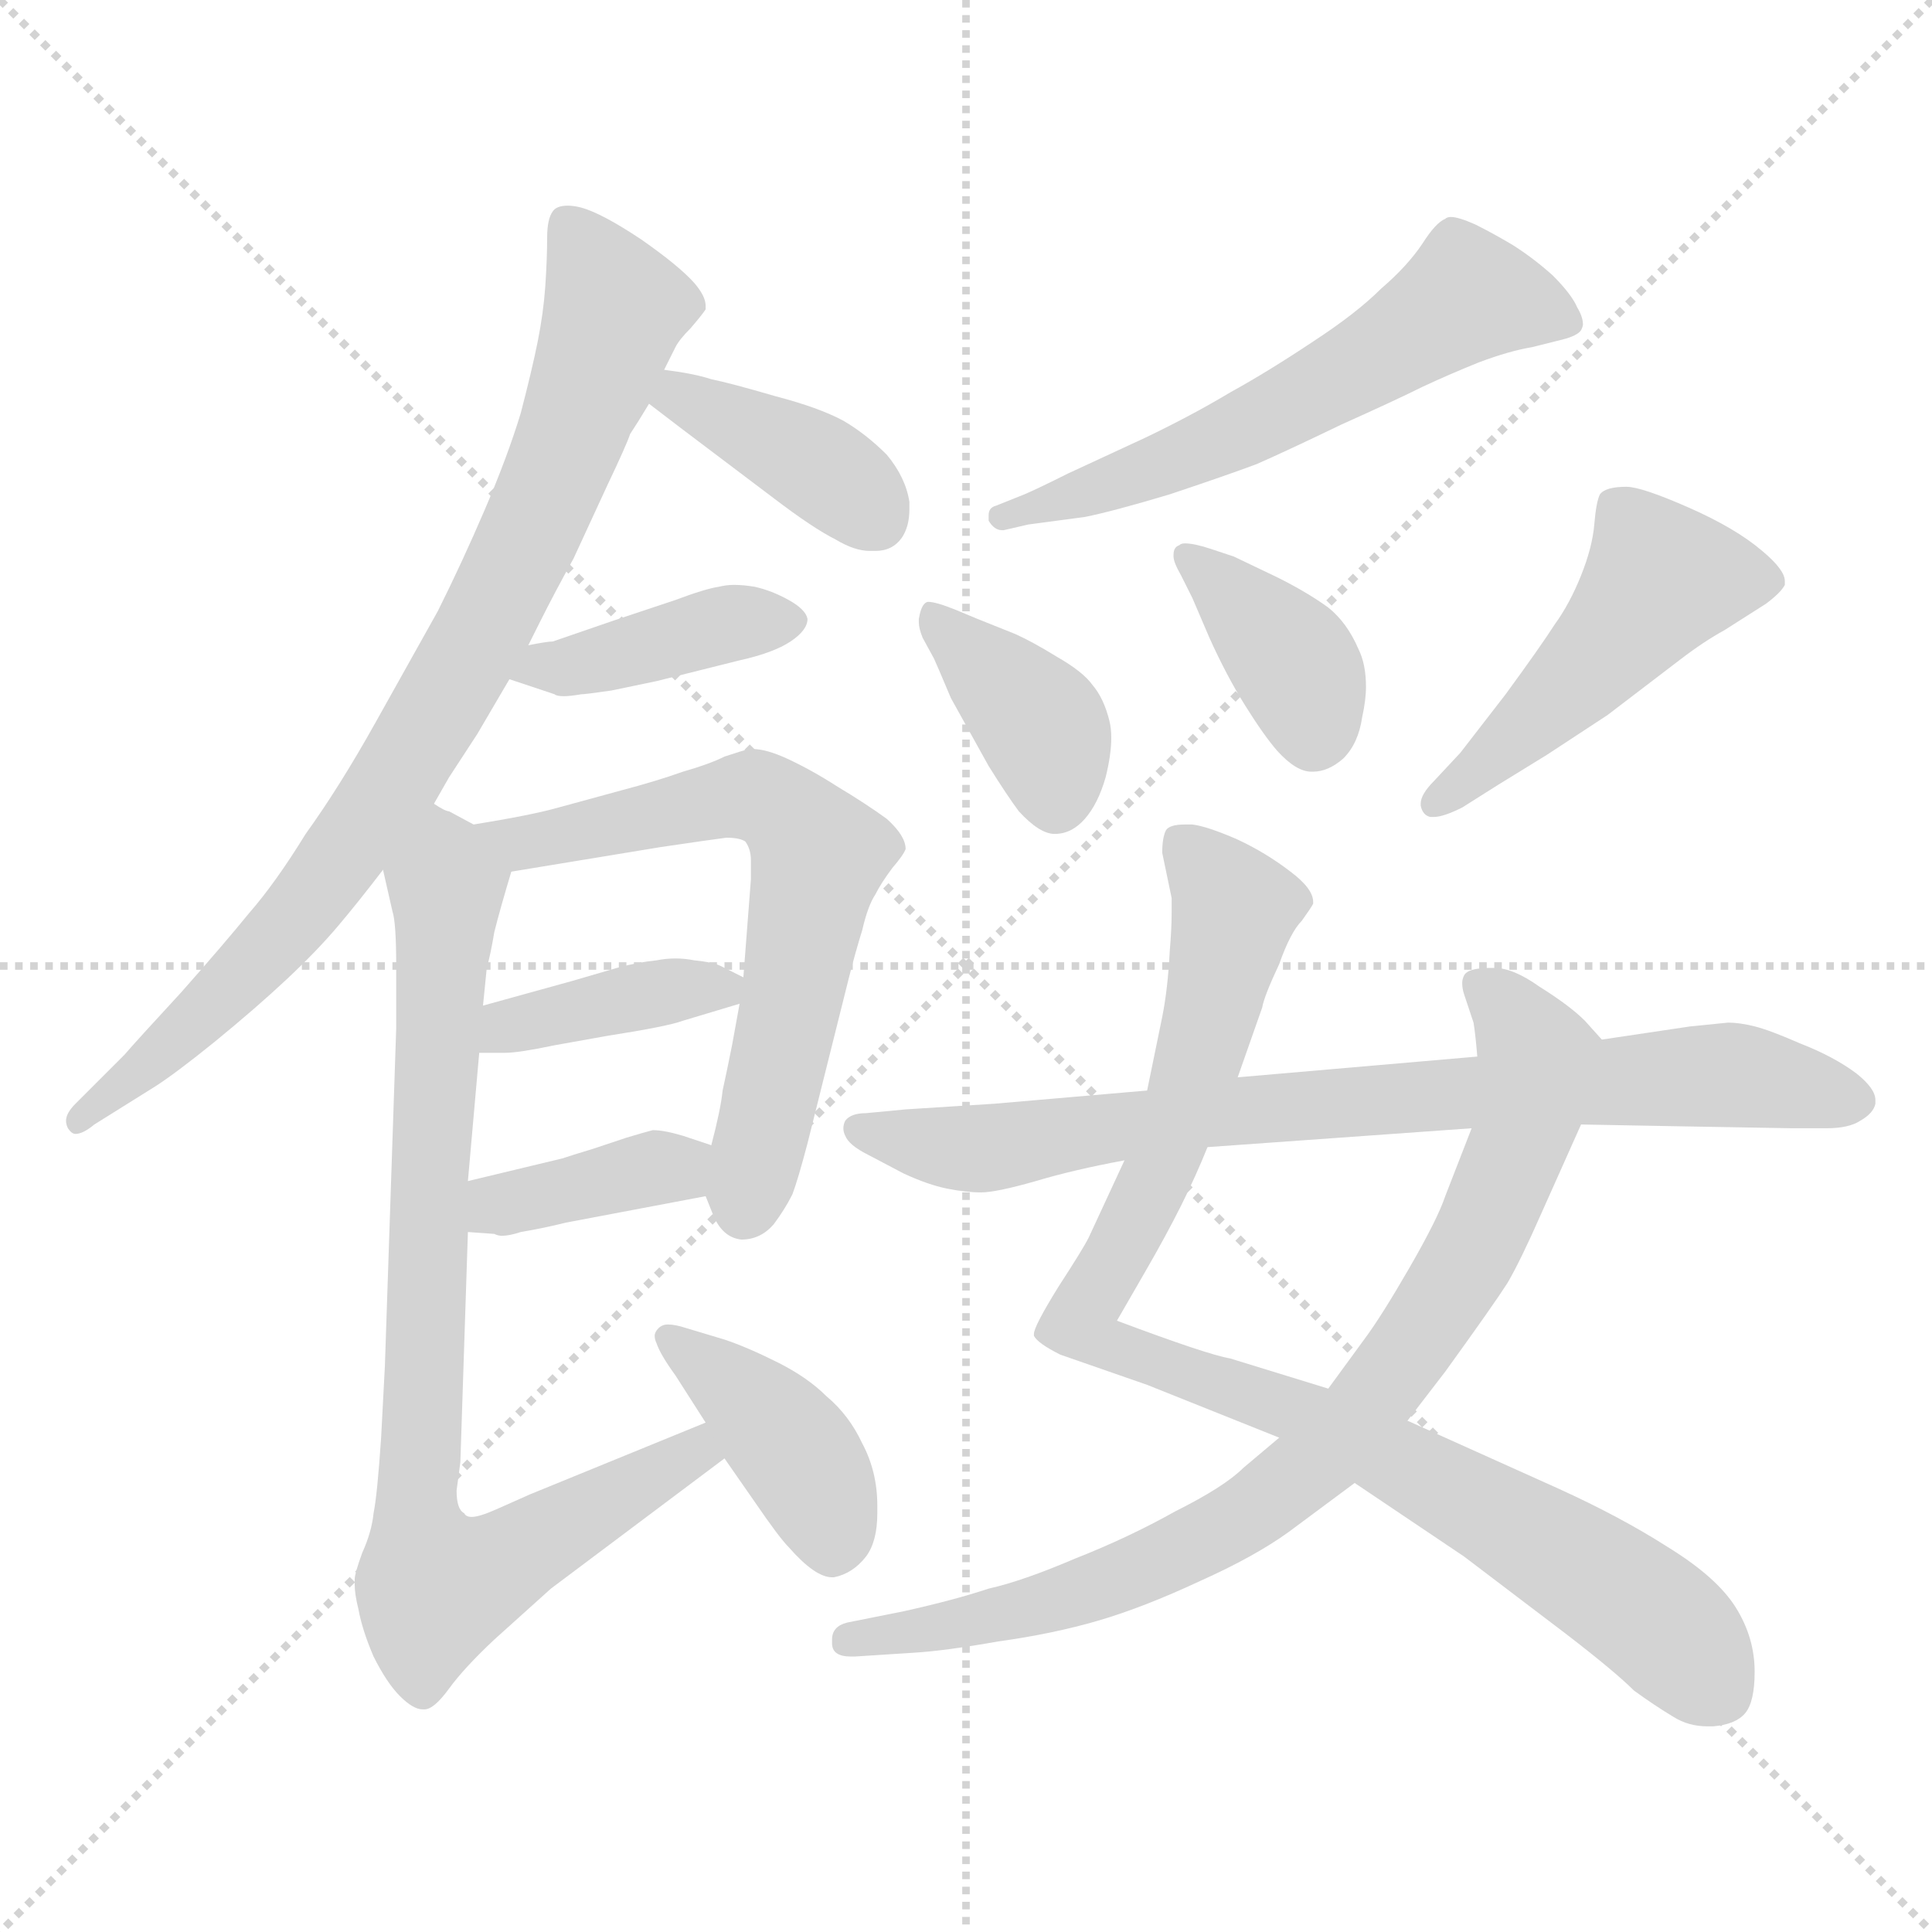 <svg xmlns="http://www.w3.org/2000/svg" version="1.1" viewBox="0 0 1024 1024">
  <g stroke="lightgray" stroke-dasharray="1,1" stroke-width="1" transform="scale(4, 4)">
    <line x1="0" y1="0" x2="256" y2="256" />
    <line x1="256" y1="0" x2="0" y2="256" />
    <line x1="128" y1="0" x2="128" y2="256" />
    <line x1="0" y1="128" x2="256" y2="128" />
  </g>
  <g transform="scale(1.0, -1.0) translate(0.0, -812.00)">
    <style type="text/css">
      
        @keyframes keyframes0 {
          from {
            stroke: blue;
            stroke-dashoffset: 829;
            stroke-width: 128;
          }
          73% {
            animation-timing-function: step-end;
            stroke: blue;
            stroke-dashoffset: 0;
            stroke-width: 128;
          }
          to {
            stroke: black;
            stroke-width: 1024;
          }
        }
        #make-me-a-hanzi-animation-0 {
          animation: keyframes0 0.925s both;
          animation-delay: 0s;
          animation-timing-function: linear;
        }
      
        @keyframes keyframes1 {
          from {
            stroke: blue;
            stroke-dashoffset: 385;
            stroke-width: 128;
          }
          56% {
            animation-timing-function: step-end;
            stroke: blue;
            stroke-dashoffset: 0;
            stroke-width: 128;
          }
          to {
            stroke: black;
            stroke-width: 1024;
          }
        }
        #make-me-a-hanzi-animation-1 {
          animation: keyframes1 0.563s both;
          animation-delay: 0.925s;
          animation-timing-function: linear;
        }
      
        @keyframes keyframes2 {
          from {
            stroke: blue;
            stroke-dashoffset: 400;
            stroke-width: 128;
          }
          57% {
            animation-timing-function: step-end;
            stroke: blue;
            stroke-dashoffset: 0;
            stroke-width: 128;
          }
          to {
            stroke: black;
            stroke-width: 1024;
          }
        }
        #make-me-a-hanzi-animation-2 {
          animation: keyframes2 0.576s both;
          animation-delay: 1.488s;
          animation-timing-function: linear;
        }
      
        @keyframes keyframes3 {
          from {
            stroke: blue;
            stroke-dashoffset: 640;
            stroke-width: 128;
          }
          68% {
            animation-timing-function: step-end;
            stroke: blue;
            stroke-dashoffset: 0;
            stroke-width: 128;
          }
          to {
            stroke: black;
            stroke-width: 1024;
          }
        }
        #make-me-a-hanzi-animation-3 {
          animation: keyframes3 0.771s both;
          animation-delay: 2.063s;
          animation-timing-function: linear;
        }
      
        @keyframes keyframes4 {
          from {
            stroke: blue;
            stroke-dashoffset: 384;
            stroke-width: 128;
          }
          56% {
            animation-timing-function: step-end;
            stroke: blue;
            stroke-dashoffset: 0;
            stroke-width: 128;
          }
          to {
            stroke: black;
            stroke-width: 1024;
          }
        }
        #make-me-a-hanzi-animation-4 {
          animation: keyframes4 0.562s both;
          animation-delay: 2.834s;
          animation-timing-function: linear;
        }
      
        @keyframes keyframes5 {
          from {
            stroke: blue;
            stroke-dashoffset: 373;
            stroke-width: 128;
          }
          55% {
            animation-timing-function: step-end;
            stroke: blue;
            stroke-dashoffset: 0;
            stroke-width: 128;
          }
          to {
            stroke: black;
            stroke-width: 1024;
          }
        }
        #make-me-a-hanzi-animation-5 {
          animation: keyframes5 0.554s both;
          animation-delay: 3.397s;
          animation-timing-function: linear;
        }
      
        @keyframes keyframes6 {
          from {
            stroke: blue;
            stroke-dashoffset: 828;
            stroke-width: 128;
          }
          73% {
            animation-timing-function: step-end;
            stroke: blue;
            stroke-dashoffset: 0;
            stroke-width: 128;
          }
          to {
            stroke: black;
            stroke-width: 1024;
          }
        }
        #make-me-a-hanzi-animation-6 {
          animation: keyframes6 0.924s both;
          animation-delay: 3.95s;
          animation-timing-function: linear;
        }
      
        @keyframes keyframes7 {
          from {
            stroke: blue;
            stroke-dashoffset: 403;
            stroke-width: 128;
          }
          57% {
            animation-timing-function: step-end;
            stroke: blue;
            stroke-dashoffset: 0;
            stroke-width: 128;
          }
          to {
            stroke: black;
            stroke-width: 1024;
          }
        }
        #make-me-a-hanzi-animation-7 {
          animation: keyframes7 0.578s both;
          animation-delay: 4.874s;
          animation-timing-function: linear;
        }
      
        @keyframes keyframes8 {
          from {
            stroke: blue;
            stroke-dashoffset: 585;
            stroke-width: 128;
          }
          66% {
            animation-timing-function: step-end;
            stroke: blue;
            stroke-dashoffset: 0;
            stroke-width: 128;
          }
          to {
            stroke: black;
            stroke-width: 1024;
          }
        }
        #make-me-a-hanzi-animation-8 {
          animation: keyframes8 0.726s both;
          animation-delay: 5.452s;
          animation-timing-function: linear;
        }
      
        @keyframes keyframes9 {
          from {
            stroke: blue;
            stroke-dashoffset: 381;
            stroke-width: 128;
          }
          55% {
            animation-timing-function: step-end;
            stroke: blue;
            stroke-dashoffset: 0;
            stroke-width: 128;
          }
          to {
            stroke: black;
            stroke-width: 1024;
          }
        }
        #make-me-a-hanzi-animation-9 {
          animation: keyframes9 0.56s both;
          animation-delay: 6.178s;
          animation-timing-function: linear;
        }
      
        @keyframes keyframes10 {
          from {
            stroke: blue;
            stroke-dashoffset: 379;
            stroke-width: 128;
          }
          55% {
            animation-timing-function: step-end;
            stroke: blue;
            stroke-dashoffset: 0;
            stroke-width: 128;
          }
          to {
            stroke: black;
            stroke-width: 1024;
          }
        }
        #make-me-a-hanzi-animation-10 {
          animation: keyframes10 0.558s both;
          animation-delay: 6.738s;
          animation-timing-function: linear;
        }
      
        @keyframes keyframes11 {
          from {
            stroke: blue;
            stroke-dashoffset: 482;
            stroke-width: 128;
          }
          61% {
            animation-timing-function: step-end;
            stroke: blue;
            stroke-dashoffset: 0;
            stroke-width: 128;
          }
          to {
            stroke: black;
            stroke-width: 1024;
          }
        }
        #make-me-a-hanzi-animation-11 {
          animation: keyframes11 0.642s both;
          animation-delay: 7.297s;
          animation-timing-function: linear;
        }
      
        @keyframes keyframes12 {
          from {
            stroke: blue;
            stroke-dashoffset: 932;
            stroke-width: 128;
          }
          75% {
            animation-timing-function: step-end;
            stroke: blue;
            stroke-dashoffset: 0;
            stroke-width: 128;
          }
          to {
            stroke: black;
            stroke-width: 1024;
          }
        }
        #make-me-a-hanzi-animation-12 {
          animation: keyframes12 1.008s both;
          animation-delay: 7.939s;
          animation-timing-function: linear;
        }
      
        @keyframes keyframes13 {
          from {
            stroke: blue;
            stroke-dashoffset: 823;
            stroke-width: 128;
          }
          73% {
            animation-timing-function: step-end;
            stroke: blue;
            stroke-dashoffset: 0;
            stroke-width: 128;
          }
          to {
            stroke: black;
            stroke-width: 1024;
          }
        }
        #make-me-a-hanzi-animation-13 {
          animation: keyframes13 0.92s both;
          animation-delay: 8.947s;
          animation-timing-function: linear;
        }
      
        @keyframes keyframes14 {
          from {
            stroke: blue;
            stroke-dashoffset: 789;
            stroke-width: 128;
          }
          72% {
            animation-timing-function: step-end;
            stroke: blue;
            stroke-dashoffset: 0;
            stroke-width: 128;
          }
          to {
            stroke: black;
            stroke-width: 1024;
          }
        }
        #make-me-a-hanzi-animation-14 {
          animation: keyframes14 0.892s both;
          animation-delay: 9.867s;
          animation-timing-function: linear;
        }
      
    </style>
    
      <path d="M 230 386 L 238 400 L 253 423 L 270 452 L 280 470 L 286 482 Q 294 498 304 516 L 322 555 Q 332 576 334 582 Q 338 588 344 598 L 352 616 L 358 628 Q 360 632 366 638 Q 372 645 374 648 L 374 650 Q 374 655 368 662 Q 360 671 340 685 Q 319 699 308 702 Q 304 703 301 703 Q 295 703 293 700 Q 290 696 290 686 Q 290 675 289 660 Q 288 646 285 631 Q 282 616 276 593 Q 269 570 257 542 Q 245 514 232 488 L 199 429 Q 180 395 162 370 Q 146 344 132 328 Q 119 312 96 286 Q 72 260 66 253 L 40 227 Q 35 222 35 218 Q 35 216 36 214 Q 38 211 40 211 Q 44 211 50 216 L 82 236 Q 93 243 114 260 Q 136 278 152 293 Q 168 308 179 321 Q 190 334 203 351 L 230 386 Z" fill="lightgray" />
    
      <path d="M 344 598 L 361 585 L 410 548 Q 431 532 443 526 Q 453 520 461 520 L 464 520 Q 473 520 478 527 Q 482 533 482 542 L 482 546 Q 480 559 470 571 Q 459 582 447 589 Q 434 596 411 602 Q 387 609 377 611 Q 368 614 352 616 C 322 620 320 616 344 598 Z" fill="lightgray" />
    
      <path d="M 270 452 L 294 444 Q 295 443 299 443 Q 302 443 308 444 Q 310 444 324 446 L 348 451 L 392 462 Q 410 466 419 472 Q 428 478 428 484 Q 427 489 418 494 Q 409 499 400 501 Q 394 502 389 502 Q 385 502 381 501 Q 374 500 358 494 L 325 483 L 293 472 Q 290 472 280 470 C 251 464 242 461 270 452 Z" fill="lightgray" />
    
      <path d="M 374 178 L 378 168 Q 383 156 393 155 Q 403 155 410 163 Q 416 171 420 179 Q 423 187 428 206 L 450 294 Q 453 306 457 319 Q 460 332 464 338 Q 467 344 473 352 Q 479 359 480 362 Q 480 369 470 378 Q 459 386 444 395 Q 430 404 417 410 Q 406 415 399 415 L 397 415 Q 393 414 384 411 Q 376 407 362 403 Q 348 398 329 393 L 296 384 Q 282 380 251 375 C 221 370 241 345 271 350 L 350 363 Q 377 367 385 368 Q 392 368 395 366 Q 398 362 398 356 L 398 346 L 394 294 L 392 280 L 388 258 Q 385 243 383 234 Q 382 224 377 205 C 372 184 372 184 374 178 Z" fill="lightgray" />
    
      <path d="M 254 254 L 268 254 Q 275 254 294 258 L 322 263 Q 354 268 362 271 L 392 280 C 411 286 411 286 394 294 L 382 300 Q 378 302 368 303 Q 363 304 358 304 Q 353 304 348 303 Q 338 302 327 299 L 303 292 L 256 279 C 227 271 224 254 254 254 Z" fill="lightgray" />
    
      <path d="M 248 159 L 262 158 Q 264 157 266 157 Q 270 157 276 159 Q 288 161 300 164 L 374 178 C 403 184 405 196 377 205 L 362 210 Q 352 213 346 213 Q 342 212 332 209 L 314 203 Q 304 200 298 198 L 248 186 C 219 179 218 161 248 159 Z" fill="lightgray" />
    
      <path d="M 203 351 L 208 329 Q 210 323 210 300 L 210 267 L 204 88 L 202 50 Q 200 20 198 10 Q 197 0 192 -11 Q 188 -22 188 -25 L 188 -28 Q 188 -33 190 -41 Q 192 -52 198 -66 Q 205 -80 212 -87 Q 219 -94 224 -94 L 225 -94 Q 230 -94 238 -83 Q 246 -72 262 -57 L 292 -30 L 384 39 C 408 57 402 69 374 58 L 281 20 L 263 12 Q 254 8 250 8 Q 247 8 246 10 Q 242 12 242 22 L 244 37 L 248 159 L 248 186 L 254 254 L 256 279 L 258 299 Q 260 306 262 318 Q 265 330 271 350 C 275 363 275 363 251 375 L 238 382 Q 236 382 230 386 C 203 400 196 380 203 351 Z" fill="lightgray" />
    
      <path d="M 384 39 L 400 16 Q 413 -3 418 -8 Q 432 -24 441 -24 L 442 -24 Q 452 -22 459 -13 Q 465 -5 465 10 L 465 14 Q 465 32 457 47 Q 450 62 438 72 Q 428 82 412 90 Q 396 98 384 102 L 364 108 Q 358 110 354 110 Q 351 110 349 108 Q 347 106 347 104 Q 347 102 348 100 Q 350 94 358 83 L 374 58 L 384 39 Z" fill="lightgray" />
    
      <path d="M 545 534 L 575 538 Q 590 541 620 550 Q 650 560 666 566 Q 682 573 711 587 Q 740 600 754 607 Q 769 614 784 620 Q 800 626 812 628 L 828 632 Q 836 634 838 637 Q 839 639 839 640 Q 839 644 836 649 Q 833 656 823 666 Q 813 675 802 682 Q 792 688 782 693 Q 773 697 769 697 Q 767 697 766 696 Q 761 694 754 683 Q 746 671 732 659 Q 719 646 696 631 Q 672 615 652 604 Q 632 592 607 580 L 566 561 Q 550 553 543 550 L 528 544 Q 524 543 524 539 L 524 536 Q 527 531 531 531 L 532 531 L 545 534 Z" fill="lightgray" />
    
      <path d="M 495 463 Q 496 461 504 442 L 524 406 Q 534 390 540 382 Q 551 370 559 370 Q 568 370 575 378 Q 582 386 586 400 Q 589 412 589 421 Q 589 426 588 430 Q 585 442 579 449 Q 574 456 560 464 Q 547 472 538 476 L 518 484 L 506 489 Q 496 493 492 493 Q 491 493 490 492 Q 488 490 487 484 L 487 482 Q 487 479 489 474 L 495 463 Z" fill="lightgray" />
    
      <path d="M 632 495 L 641 474 Q 650 454 660 438 Q 670 422 677 414 Q 687 403 695 403 L 696 403 Q 704 403 712 410 Q 720 418 722 432 Q 724 441 724 448 Q 724 460 720 468 Q 714 482 704 490 Q 693 498 677 506 L 654 517 L 642 521 Q 633 524 628 524 Q 626 524 625 523 Q 622 522 622 518 L 622 517 Q 622 514 626 507 L 632 495 Z" fill="lightgray" />
    
      <path d="M 794 396 L 820 412 L 852 433 L 890 462 Q 903 472 914 478 L 936 492 Q 944 498 946 502 L 946 504 Q 946 510 934 520 Q 920 532 895 543 Q 870 554 862 554 Q 851 554 848 550 Q 846 546 845 534 Q 844 522 838 507 Q 832 492 824 481 Q 817 470 798 444 L 774 413 L 760 398 Q 753 391 753 386 L 753 385 Q 754 380 758 379 L 760 379 Q 765 379 775 384 L 794 396 Z" fill="lightgray" />
    
      <path d="M 718 26 L 776 -13 L 830 -54 Q 856 -74 866 -84 Q 877 -92 887 -98 Q 895 -103 905 -103 L 908 -103 Q 920 -102 925 -96 Q 930 -90 930 -74 Q 930 -56 920 -40 Q 910 -24 884 -8 Q 859 8 826 23 L 746 59 L 704 76 L 652 92 Q 640 94 592 112 L 607 138 Q 618 157 626 173 Q 634 189 640 204 L 656 241 L 669 278 Q 670 284 678 301 Q 684 318 690 324 Q 695 331 696 333 L 696 334 Q 696 341 684 350 Q 671 360 656 367 Q 640 374 632 375 L 628 375 Q 620 375 618 372 Q 616 368 616 360 L 621 336 L 621 328 Q 621 320 620 308 Q 619 288 616 273 L 608 234 L 596 197 L 577 156 Q 574 150 561 130 Q 548 109 548 105 L 548 104 Q 550 100 562 94 L 608 78 L 678 50 L 718 26 Z" fill="lightgray" />
    
      <path d="M 678 50 L 659 34 Q 649 24 623 11 Q 598 -3 570 -14 Q 542 -26 524 -30 Q 506 -36 479 -42 L 449 -48 Q 441 -50 441 -57 L 441 -59 Q 441 -66 451 -66 L 453 -66 L 484 -64 Q 501 -63 529 -58 Q 558 -54 582 -47 Q 606 -40 636 -26 Q 665 -13 683 0 L 718 26 L 746 59 L 766 85 Q 792 121 799 132 Q 806 144 817 169 L 838 216 C 850 243 855 254 849 261 L 840 271 Q 832 279 816 289 Q 802 299 792 299 L 790 299 Q 778 299 776 295 Q 775 293 775 291 Q 775 288 776 285 L 781 270 Q 782 264 783 252 L 780 214 L 766 178 Q 762 166 747 140 Q 732 114 723 102 L 704 76 L 678 50 Z" fill="lightgray" />
    
      <path d="M 838 216 L 892 215 L 950 214 L 968 214 Q 980 214 986 218 Q 993 222 994 227 L 994 229 Q 994 235 984 243 Q 972 252 954 259 Q 938 266 930 268 Q 922 270 916 270 L 896 268 L 849 261 L 783 252 L 656 241 L 608 234 L 527 227 L 480 224 L 459 222 Q 451 222 448 218 Q 447 216 447 214 Q 447 212 448 210 Q 450 205 460 200 L 479 190 Q 492 184 502 182 Q 512 180 520 180 Q 528 180 549 186 Q 569 192 596 197 L 640 204 L 780 214 L 838 216 Z" fill="lightgray" />
    
    
      <clipPath id="make-me-a-hanzi-clip-0">
        <path d="M 230 386 L 238 400 L 253 423 L 270 452 L 280 470 L 286 482 Q 294 498 304 516 L 322 555 Q 332 576 334 582 Q 338 588 344 598 L 352 616 L 358 628 Q 360 632 366 638 Q 372 645 374 648 L 374 650 Q 374 655 368 662 Q 360 671 340 685 Q 319 699 308 702 Q 304 703 301 703 Q 295 703 293 700 Q 290 696 290 686 Q 290 675 289 660 Q 288 646 285 631 Q 282 616 276 593 Q 269 570 257 542 Q 245 514 232 488 L 199 429 Q 180 395 162 370 Q 146 344 132 328 Q 119 312 96 286 Q 72 260 66 253 L 40 227 Q 35 222 35 218 Q 35 216 36 214 Q 38 211 40 211 Q 44 211 50 216 L 82 236 Q 93 243 114 260 Q 136 278 152 293 Q 168 308 179 321 Q 190 334 203 351 L 230 386 Z" />
      </clipPath>
      <path clip-path="url(#make-me-a-hanzi-clip-0)" d="M 301 691 L 326 648 L 301 575 L 256 478 L 207 394 L 159 329 L 110 276 L 42 218" fill="none" id="make-me-a-hanzi-animation-0" stroke-dasharray="701 1402" stroke-linecap="round" />
    
      <clipPath id="make-me-a-hanzi-clip-1">
        <path d="M 344 598 L 361 585 L 410 548 Q 431 532 443 526 Q 453 520 461 520 L 464 520 Q 473 520 478 527 Q 482 533 482 542 L 482 546 Q 480 559 470 571 Q 459 582 447 589 Q 434 596 411 602 Q 387 609 377 611 Q 368 614 352 616 C 322 620 320 616 344 598 Z" />
      </clipPath>
      <path clip-path="url(#make-me-a-hanzi-clip-1)" d="M 352 600 L 368 599 L 438 563 L 463 539" fill="none" id="make-me-a-hanzi-animation-1" stroke-dasharray="257 514" stroke-linecap="round" />
    
      <clipPath id="make-me-a-hanzi-clip-2">
        <path d="M 270 452 L 294 444 Q 295 443 299 443 Q 302 443 308 444 Q 310 444 324 446 L 348 451 L 392 462 Q 410 466 419 472 Q 428 478 428 484 Q 427 489 418 494 Q 409 499 400 501 Q 394 502 389 502 Q 385 502 381 501 Q 374 500 358 494 L 325 483 L 293 472 Q 290 472 280 470 C 251 464 242 461 270 452 Z" />
      </clipPath>
      <path clip-path="url(#make-me-a-hanzi-clip-2)" d="M 277 454 L 387 482 L 417 483" fill="none" id="make-me-a-hanzi-animation-2" stroke-dasharray="272 544" stroke-linecap="round" />
    
      <clipPath id="make-me-a-hanzi-clip-3">
        <path d="M 374 178 L 378 168 Q 383 156 393 155 Q 403 155 410 163 Q 416 171 420 179 Q 423 187 428 206 L 450 294 Q 453 306 457 319 Q 460 332 464 338 Q 467 344 473 352 Q 479 359 480 362 Q 480 369 470 378 Q 459 386 444 395 Q 430 404 417 410 Q 406 415 399 415 L 397 415 Q 393 414 384 411 Q 376 407 362 403 Q 348 398 329 393 L 296 384 Q 282 380 251 375 C 221 370 241 345 271 350 L 350 363 Q 377 367 385 368 Q 392 368 395 366 Q 398 362 398 356 L 398 346 L 394 294 L 392 280 L 388 258 Q 385 243 383 234 Q 382 224 377 205 C 372 184 372 184 374 178 Z" />
      </clipPath>
      <path clip-path="url(#make-me-a-hanzi-clip-3)" d="M 261 376 L 268 368 L 289 367 L 399 390 L 412 385 L 434 359 L 394 171" fill="none" id="make-me-a-hanzi-animation-3" stroke-dasharray="512 1024" stroke-linecap="round" />
    
      <clipPath id="make-me-a-hanzi-clip-4">
        <path d="M 254 254 L 268 254 Q 275 254 294 258 L 322 263 Q 354 268 362 271 L 392 280 C 411 286 411 286 394 294 L 382 300 Q 378 302 368 303 Q 363 304 358 304 Q 353 304 348 303 Q 338 302 327 299 L 303 292 L 256 279 C 227 271 224 254 254 254 Z" />
      </clipPath>
      <path clip-path="url(#make-me-a-hanzi-clip-4)" d="M 261 260 L 269 268 L 336 284 L 384 288" fill="none" id="make-me-a-hanzi-animation-4" stroke-dasharray="256 512" stroke-linecap="round" />
    
      <clipPath id="make-me-a-hanzi-clip-5">
        <path d="M 248 159 L 262 158 Q 264 157 266 157 Q 270 157 276 159 Q 288 161 300 164 L 374 178 C 403 184 405 196 377 205 L 362 210 Q 352 213 346 213 Q 342 212 332 209 L 314 203 Q 304 200 298 198 L 248 186 C 219 179 218 161 248 159 Z" />
      </clipPath>
      <path clip-path="url(#make-me-a-hanzi-clip-5)" d="M 256 166 L 264 174 L 367 199" fill="none" id="make-me-a-hanzi-animation-5" stroke-dasharray="245 490" stroke-linecap="round" />
    
      <clipPath id="make-me-a-hanzi-clip-6">
        <path d="M 203 351 L 208 329 Q 210 323 210 300 L 210 267 L 204 88 L 202 50 Q 200 20 198 10 Q 197 0 192 -11 Q 188 -22 188 -25 L 188 -28 Q 188 -33 190 -41 Q 192 -52 198 -66 Q 205 -80 212 -87 Q 219 -94 224 -94 L 225 -94 Q 230 -94 238 -83 Q 246 -72 262 -57 L 292 -30 L 384 39 C 408 57 402 69 374 58 L 281 20 L 263 12 Q 254 8 250 8 Q 247 8 246 10 Q 242 12 242 22 L 244 37 L 248 159 L 248 186 L 254 254 L 256 279 L 258 299 Q 260 306 262 318 Q 265 330 271 350 C 275 363 275 363 251 375 L 238 382 Q 236 382 230 386 C 203 400 196 380 203 351 Z" />
      </clipPath>
      <path clip-path="url(#make-me-a-hanzi-clip-6)" d="M 230 377 L 237 340 L 220 24 L 230 -29 L 269 -15 L 368 42 L 370 50" fill="none" id="make-me-a-hanzi-animation-6" stroke-dasharray="700 1400" stroke-linecap="round" />
    
      <clipPath id="make-me-a-hanzi-clip-7">
        <path d="M 384 39 L 400 16 Q 413 -3 418 -8 Q 432 -24 441 -24 L 442 -24 Q 452 -22 459 -13 Q 465 -5 465 10 L 465 14 Q 465 32 457 47 Q 450 62 438 72 Q 428 82 412 90 Q 396 98 384 102 L 364 108 Q 358 110 354 110 Q 351 110 349 108 Q 347 106 347 104 Q 347 102 348 100 Q 350 94 358 83 L 374 58 L 384 39 Z" />
      </clipPath>
      <path clip-path="url(#make-me-a-hanzi-clip-7)" d="M 353 103 L 395 72 L 420 44 L 442 -9" fill="none" id="make-me-a-hanzi-animation-7" stroke-dasharray="275 550" stroke-linecap="round" />
    
      <clipPath id="make-me-a-hanzi-clip-8">
        <path d="M 545 534 L 575 538 Q 590 541 620 550 Q 650 560 666 566 Q 682 573 711 587 Q 740 600 754 607 Q 769 614 784 620 Q 800 626 812 628 L 828 632 Q 836 634 838 637 Q 839 639 839 640 Q 839 644 836 649 Q 833 656 823 666 Q 813 675 802 682 Q 792 688 782 693 Q 773 697 769 697 Q 767 697 766 696 Q 761 694 754 683 Q 746 671 732 659 Q 719 646 696 631 Q 672 615 652 604 Q 632 592 607 580 L 566 561 Q 550 553 543 550 L 528 544 Q 524 543 524 539 L 524 536 Q 527 531 531 531 L 532 531 L 545 534 Z" />
      </clipPath>
      <path clip-path="url(#make-me-a-hanzi-clip-8)" d="M 830 642 L 778 655 L 662 586 L 530 538" fill="none" id="make-me-a-hanzi-animation-8" stroke-dasharray="457 914" stroke-linecap="round" />
    
      <clipPath id="make-me-a-hanzi-clip-9">
        <path d="M 495 463 Q 496 461 504 442 L 524 406 Q 534 390 540 382 Q 551 370 559 370 Q 568 370 575 378 Q 582 386 586 400 Q 589 412 589 421 Q 589 426 588 430 Q 585 442 579 449 Q 574 456 560 464 Q 547 472 538 476 L 518 484 L 506 489 Q 496 493 492 493 Q 491 493 490 492 Q 488 490 487 484 L 487 482 Q 487 479 489 474 L 495 463 Z" />
      </clipPath>
      <path clip-path="url(#make-me-a-hanzi-clip-9)" d="M 494 486 L 548 433 L 555 422 L 560 386" fill="none" id="make-me-a-hanzi-animation-9" stroke-dasharray="253 506" stroke-linecap="round" />
    
      <clipPath id="make-me-a-hanzi-clip-10">
        <path d="M 632 495 L 641 474 Q 650 454 660 438 Q 670 422 677 414 Q 687 403 695 403 L 696 403 Q 704 403 712 410 Q 720 418 722 432 Q 724 441 724 448 Q 724 460 720 468 Q 714 482 704 490 Q 693 498 677 506 L 654 517 L 642 521 Q 633 524 628 524 Q 626 524 625 523 Q 622 522 622 518 L 622 517 Q 622 514 626 507 L 632 495 Z" />
      </clipPath>
      <path clip-path="url(#make-me-a-hanzi-clip-10)" d="M 629 518 L 687 458 L 696 419" fill="none" id="make-me-a-hanzi-animation-10" stroke-dasharray="251 502" stroke-linecap="round" />
    
      <clipPath id="make-me-a-hanzi-clip-11">
        <path d="M 794 396 L 820 412 L 852 433 L 890 462 Q 903 472 914 478 L 936 492 Q 944 498 946 502 L 946 504 Q 946 510 934 520 Q 920 532 895 543 Q 870 554 862 554 Q 851 554 848 550 Q 846 546 845 534 Q 844 522 838 507 Q 832 492 824 481 Q 817 470 798 444 L 774 413 L 760 398 Q 753 391 753 386 L 753 385 Q 754 380 758 379 L 760 379 Q 765 379 775 384 L 794 396 Z" />
      </clipPath>
      <path clip-path="url(#make-me-a-hanzi-clip-11)" d="M 935 503 L 880 505 L 805 422 L 759 385" fill="none" id="make-me-a-hanzi-animation-11" stroke-dasharray="354 708" stroke-linecap="round" />
    
      <clipPath id="make-me-a-hanzi-clip-12">
        <path d="M 718 26 L 776 -13 L 830 -54 Q 856 -74 866 -84 Q 877 -92 887 -98 Q 895 -103 905 -103 L 908 -103 Q 920 -102 925 -96 Q 930 -90 930 -74 Q 930 -56 920 -40 Q 910 -24 884 -8 Q 859 8 826 23 L 746 59 L 704 76 L 652 92 Q 640 94 592 112 L 607 138 Q 618 157 626 173 Q 634 189 640 204 L 656 241 L 669 278 Q 670 284 678 301 Q 684 318 690 324 Q 695 331 696 333 L 696 334 Q 696 341 684 350 Q 671 360 656 367 Q 640 374 632 375 L 628 375 Q 620 375 618 372 Q 616 368 616 360 L 621 336 L 621 328 Q 621 320 620 308 Q 619 288 616 273 L 608 234 L 596 197 L 577 156 Q 574 150 561 130 Q 548 109 548 105 L 548 104 Q 550 100 562 94 L 608 78 L 678 50 L 718 26 Z" />
      </clipPath>
      <path clip-path="url(#make-me-a-hanzi-clip-12)" d="M 626 365 L 654 330 L 653 320 L 625 218 L 574 109 L 584 100 L 704 57 L 782 15 L 871 -41 L 913 -85" fill="none" id="make-me-a-hanzi-animation-12" stroke-dasharray="804 1608" stroke-linecap="round" />
    
      <clipPath id="make-me-a-hanzi-clip-13">
        <path d="M 678 50 L 659 34 Q 649 24 623 11 Q 598 -3 570 -14 Q 542 -26 524 -30 Q 506 -36 479 -42 L 449 -48 Q 441 -50 441 -57 L 441 -59 Q 441 -66 451 -66 L 453 -66 L 484 -64 Q 501 -63 529 -58 Q 558 -54 582 -47 Q 606 -40 636 -26 Q 665 -13 683 0 L 718 26 L 746 59 L 766 85 Q 792 121 799 132 Q 806 144 817 169 L 838 216 C 850 243 855 254 849 261 L 840 271 Q 832 279 816 289 Q 802 299 792 299 L 790 299 Q 778 299 776 295 Q 775 293 775 291 Q 775 288 776 285 L 781 270 Q 782 264 783 252 L 780 214 L 766 178 Q 762 166 747 140 Q 732 114 723 102 L 704 76 L 678 50 Z" />
      </clipPath>
      <path clip-path="url(#make-me-a-hanzi-clip-13)" d="M 785 291 L 814 252 L 806 209 L 780 148 L 706 46 L 667 14 L 608 -19 L 518 -47 L 449 -58" fill="none" id="make-me-a-hanzi-animation-13" stroke-dasharray="695 1390" stroke-linecap="round" />
    
      <clipPath id="make-me-a-hanzi-clip-14">
        <path d="M 838 216 L 892 215 L 950 214 L 968 214 Q 980 214 986 218 Q 993 222 994 227 L 994 229 Q 994 235 984 243 Q 972 252 954 259 Q 938 266 930 268 Q 922 270 916 270 L 896 268 L 849 261 L 783 252 L 656 241 L 608 234 L 527 227 L 480 224 L 459 222 Q 451 222 448 218 Q 447 216 447 214 Q 447 212 448 210 Q 450 205 460 200 L 479 190 Q 492 184 502 182 Q 512 180 520 180 Q 528 180 549 186 Q 569 192 596 197 L 640 204 L 780 214 L 838 216 Z" />
      </clipPath>
      <path clip-path="url(#make-me-a-hanzi-clip-14)" d="M 456 214 L 517 203 L 640 222 L 892 242 L 927 241 L 984 228" fill="none" id="make-me-a-hanzi-animation-14" stroke-dasharray="661 1322" stroke-linecap="round" />
    
  </g>
</svg>